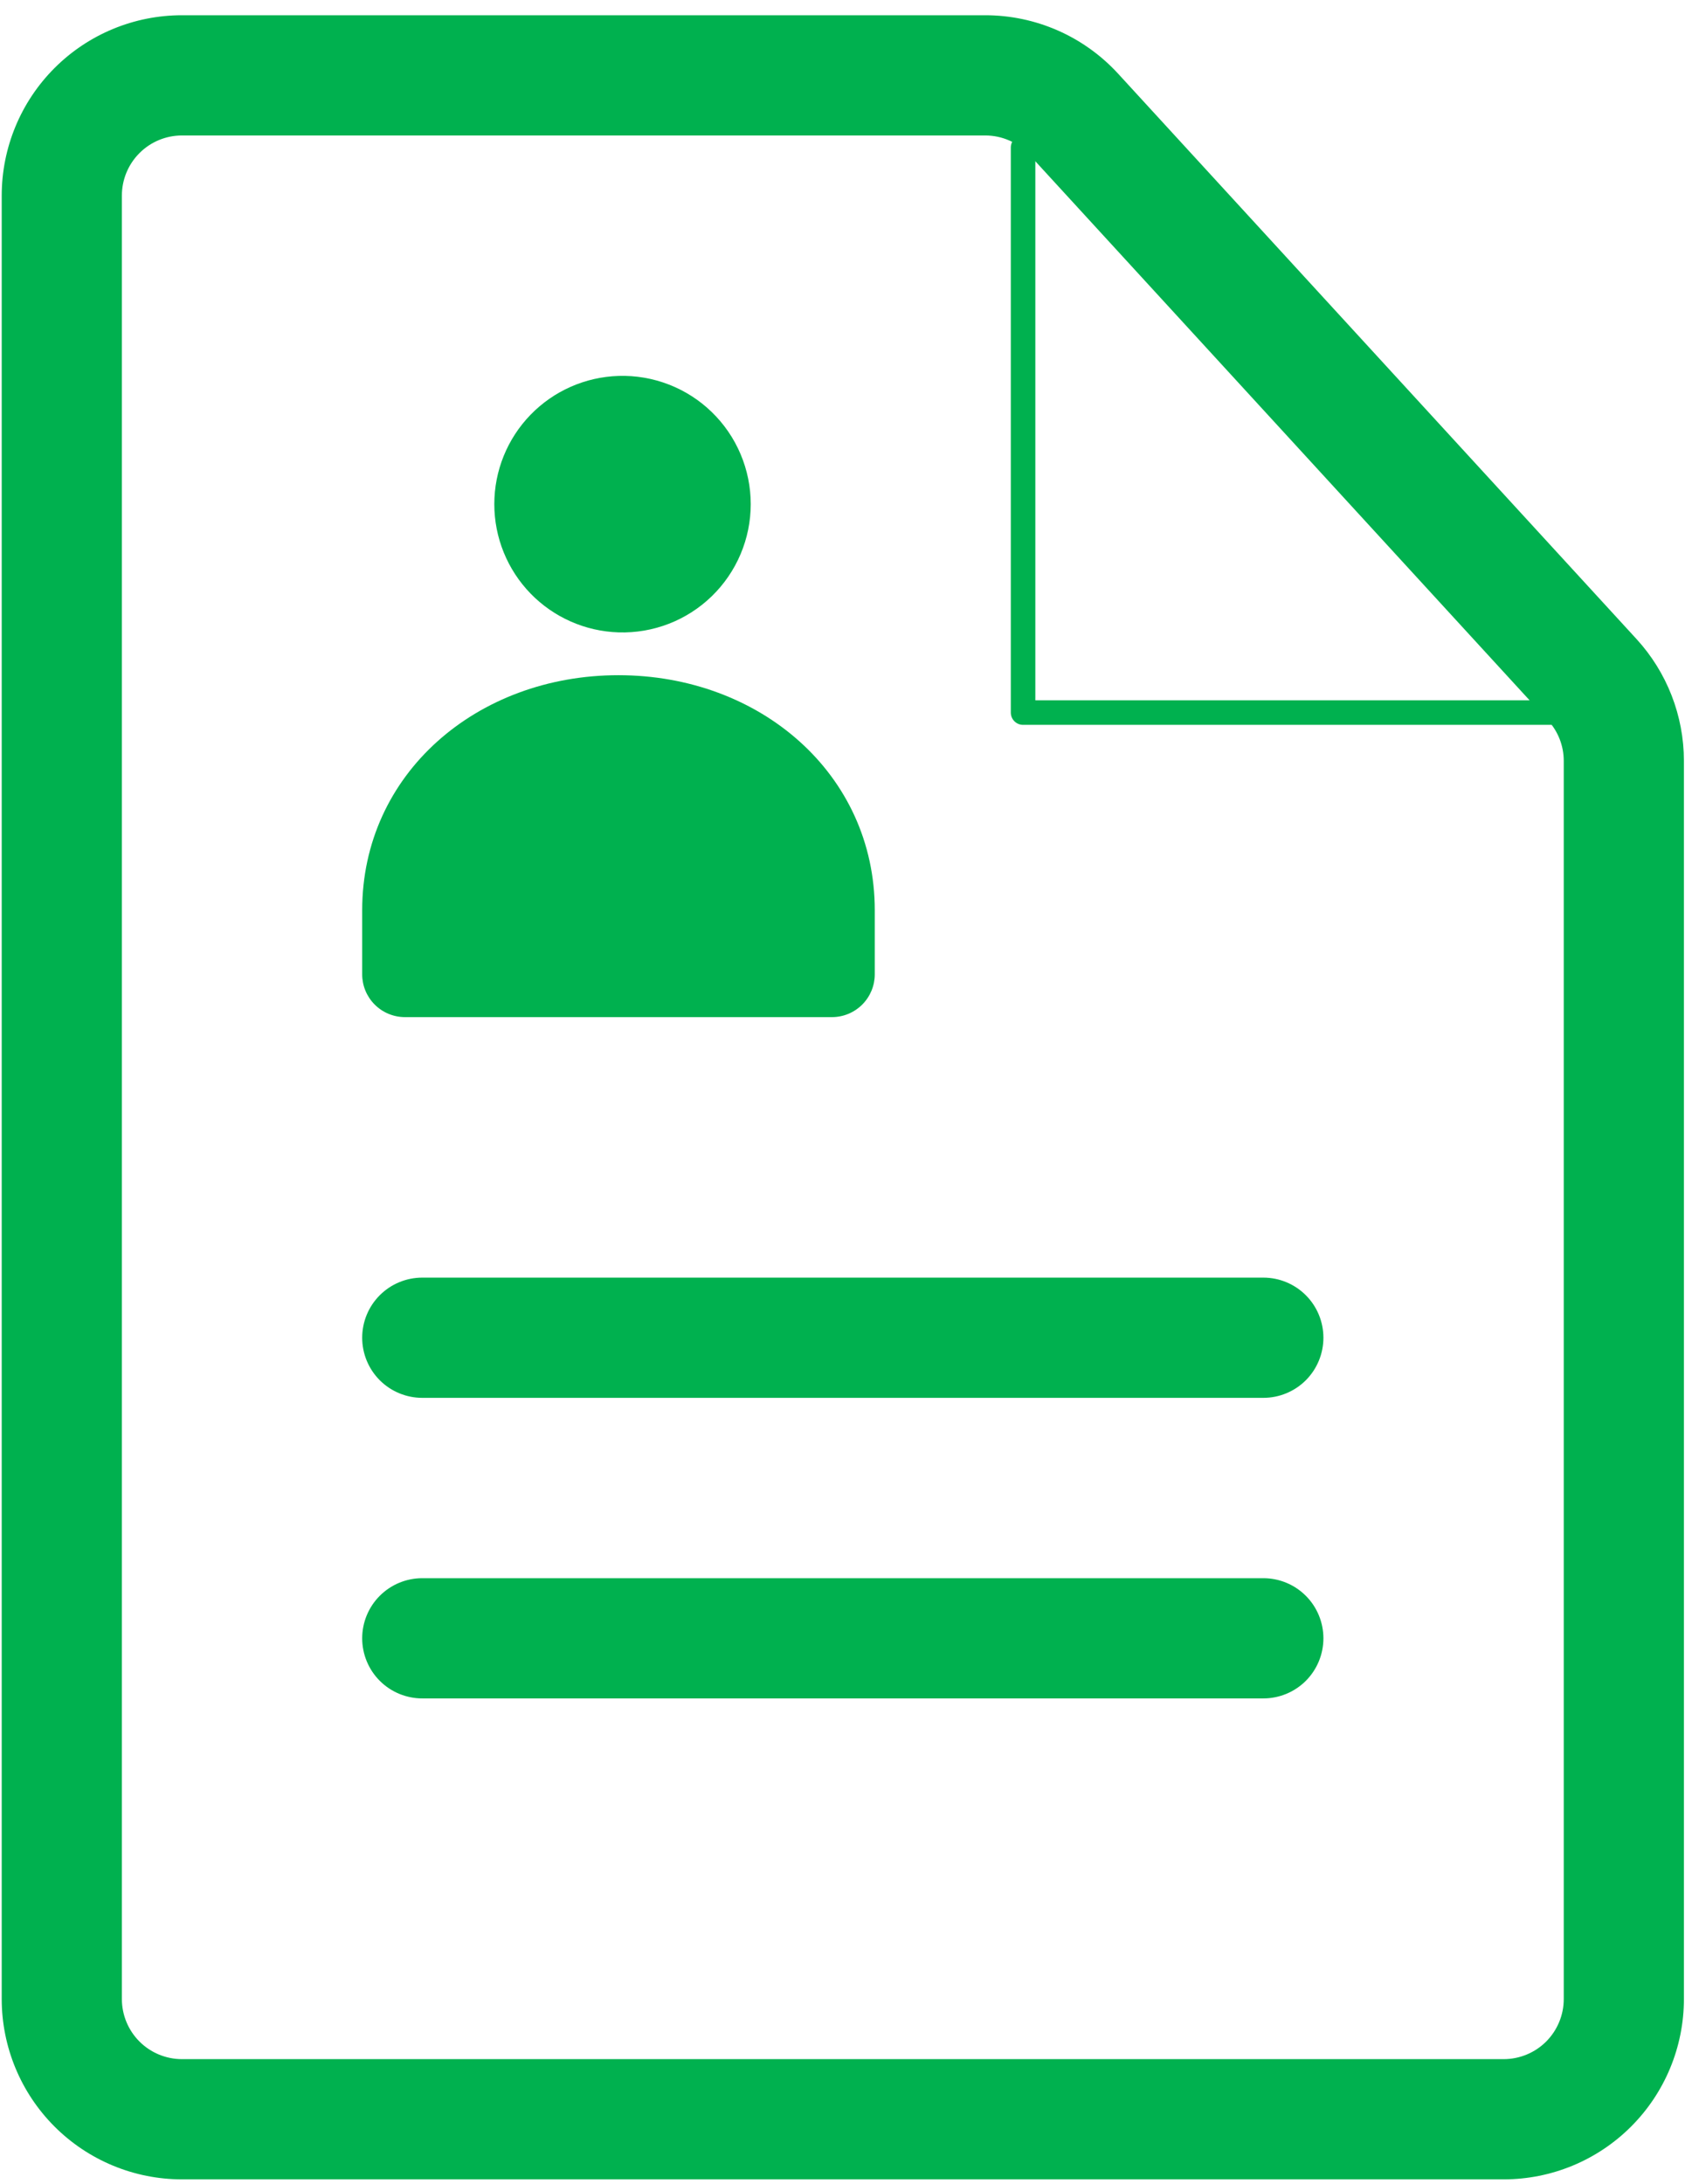 <svg width="69" height="89" viewBox="0 0 69 89" fill="none" xmlns="http://www.w3.org/2000/svg">
<path d="M17.22 56.97C16.57 56.97 15.947 56.712 15.487 56.253C15.028 55.793 14.77 55.17 14.77 54.52C14.77 53.87 15.028 53.247 15.487 52.788C15.947 52.328 16.57 52.07 17.22 52.07H51.52C52.169 52.07 52.792 52.328 53.252 52.788C53.711 53.247 53.969 53.87 53.969 54.52C53.969 55.17 53.711 55.793 53.252 56.253C52.792 56.712 52.169 56.97 51.52 56.97H17.22ZM17.22 69.22C16.57 69.22 15.947 68.962 15.487 68.503C15.028 68.043 14.77 67.42 14.77 66.77C14.77 66.121 15.028 65.497 15.487 65.038C15.947 64.578 16.57 64.32 17.22 64.32H51.52C52.169 64.32 52.792 64.578 53.252 65.038C53.711 65.497 53.969 66.121 53.969 66.77C53.969 67.42 53.711 68.043 53.252 68.503C52.792 68.962 52.169 69.22 51.52 69.22H17.22Z" fill="#00b14f"/>
<path fill-rule="evenodd" clip-rule="evenodd" d="M40.177 0.621H7.42C5.471 0.621 3.601 1.395 2.223 2.774C0.845 4.152 0.07 6.022 0.07 7.971V81.471C0.07 83.42 0.845 85.29 2.223 86.668C3.601 88.047 5.471 88.821 7.42 88.821H61.32C63.27 88.821 65.139 88.047 66.517 86.668C67.896 85.29 68.67 83.42 68.67 81.471V31.011C68.67 29.171 67.979 27.398 66.735 26.042L45.596 3.002C44.907 2.252 44.07 1.652 43.137 1.242C42.204 0.832 41.196 0.621 40.177 0.621ZM4.97 7.971C4.97 7.321 5.228 6.698 5.688 6.239C6.147 5.779 6.771 5.521 7.42 5.521H40.177C40.517 5.521 40.853 5.591 41.164 5.728C41.476 5.864 41.755 6.064 41.985 6.315L63.123 29.355C63.539 29.806 63.77 30.397 63.77 31.011V81.471C63.77 82.121 63.512 82.744 63.053 83.204C62.593 83.663 61.97 83.921 61.32 83.921H7.42C6.771 83.921 6.147 83.663 5.688 83.204C5.228 82.744 4.97 82.121 4.97 81.471V7.971Z" fill="#00b14f"/>
<path d="M41.721 6.012V29.042H64.751" stroke="#00b14f" stroke-linecap="round" stroke-linejoin="round"/>
<path d="M25.227 25.773C25.926 25.794 26.623 25.675 27.276 25.422C27.929 25.169 28.524 24.787 29.026 24.3C29.529 23.812 29.928 23.229 30.201 22.584C30.474 21.94 30.615 21.247 30.615 20.547C30.615 19.847 30.474 19.154 30.201 18.509C29.928 17.864 29.529 17.281 29.026 16.794C28.524 16.306 27.929 15.925 27.276 15.672C26.623 15.419 25.926 15.299 25.227 15.321C23.868 15.362 22.579 15.931 21.633 16.907C20.687 17.882 20.158 19.188 20.158 20.547C20.158 21.906 20.687 23.211 21.633 24.187C22.579 25.162 23.868 25.731 25.227 25.773Z" fill="#00b14f"/>
<path fill-rule="evenodd" clip-rule="evenodd" d="M35.673 37.097C35.673 31.541 30.993 27.518 25.221 27.518C19.449 27.518 14.77 31.536 14.77 37.097V39.714C14.771 40.175 14.955 40.618 15.282 40.944C15.609 41.27 16.052 41.453 16.514 41.453H33.933C34.394 41.452 34.836 41.268 35.162 40.942C35.488 40.616 35.672 40.175 35.673 39.714V37.097Z" fill="#00b14f"/>
</svg>

